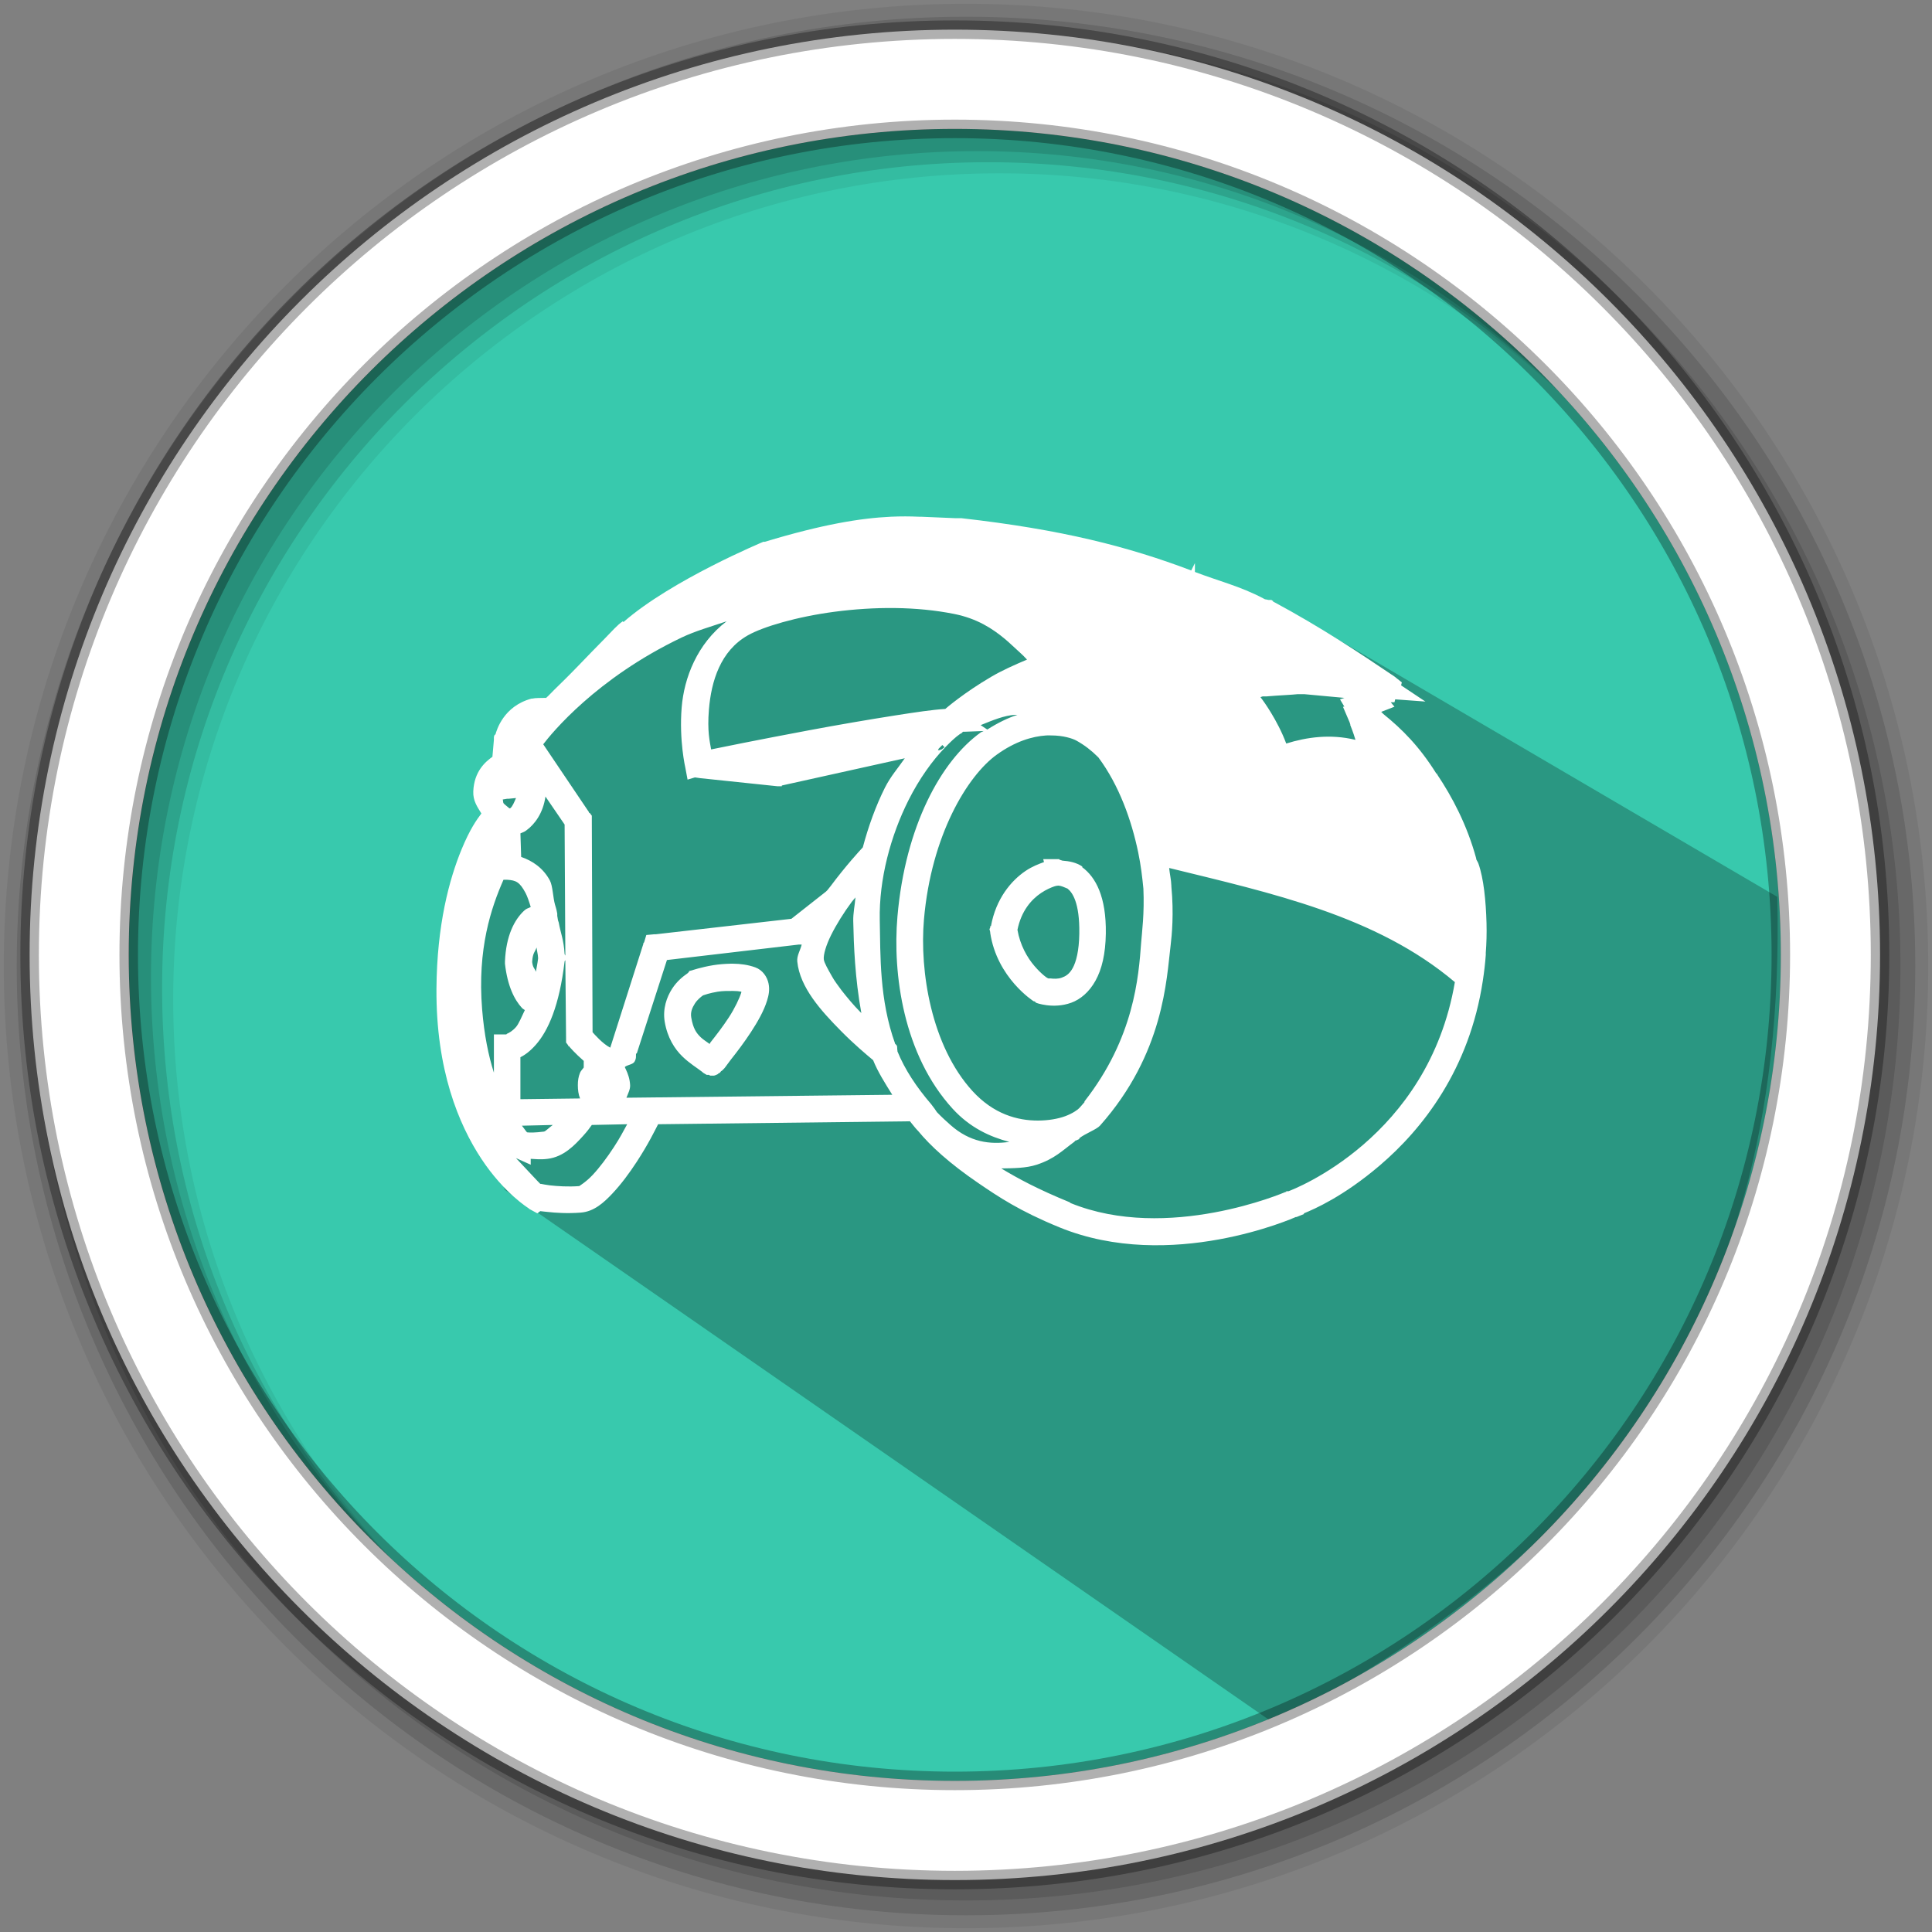 <svg width="512" height="512" version="1.1" viewBox="0 0 512 512" xmlns="http://www.w3.org/2000/svg">
 <rect x="0" y="0" width="512" height="512" fill="#808080" stroke="none"/>
 <g fill-rule="evenodd">
  <path d="m471.95 253.05c0 120.9-98.01 218.9-218.9 218.9-120.9 0-218.9-98.01-218.9-218.9 0-120.9 98.01-218.9 218.9-218.9 120.9 0 218.9 98.01 218.9 218.9" fill="#38c9ad"/>
  <path d="m256 1c-140.83 0-255 114.17-255 255s114.17 255 255 255 255-114.17 255-255-114.17-255-255-255m8.827 44.931c120.9 0 218.9 98 218.9 218.9s-98 218.9-218.9 218.9-218.93-98-218.93-218.9 98.03-218.9 218.93-218.9" fill-opacity=".067"/>
  <g fill-opacity=".129">
   <path d="m256 4.433c-138.94 0-251.57 112.63-251.57 251.57s112.63 251.57 251.57 251.57 251.57-112.63 251.57-251.57-112.63-251.57-251.57-251.57m5.885 38.556c120.9 0 218.9 98 218.9 218.9s-98 218.9-218.9 218.9-218.93-98-218.93-218.9 98.03-218.9 218.93-218.9"/>
   <path d="m256 8.356c-136.77 0-247.64 110.87-247.64 247.64s110.87 247.64 247.64 247.64 247.64-110.87 247.64-247.64-110.87-247.64-247.64-247.64m2.942 31.691c120.9 0 218.9 98 218.9 218.9s-98 218.9-218.9 218.9-218.93-98-218.93-218.9 98.03-218.9 218.93-218.9"/>
  </g>
 </g>
 <path d="m337.35 159.38-74.635-18.724-25.26 3.074-10.317-2.134-9.179 0.793-15.259 1.186-20.534 13.526-25.436 19.879-24.718 30.049-11.466 45.366 3.264 24.83 9.918 38.08 203.88 141.38c77.317-40.568 136.31-99.232 133.39-219.01" opacity=".25"/>
 <path d="m253.04 7.859c-135.42 0-245.19 109.78-245.19 245.19 0 135.42 109.78 245.19 245.19 245.19 135.42 0 245.19-109.78 245.19-245.19 0-135.42-109.78-245.19-245.19-245.19zm0 26.297c120.9 0 218.9 98 218.9 218.9s-98 218.9-218.9 218.9-218.93-98-218.93-218.9 98.03-218.9 218.93-218.9z" fill="#ffffff" fill-rule="evenodd" stroke="#000000" stroke-opacity=".31" stroke-width="4.904"/>
 <path d="m236.07 136.94c-8.003 0.366-18.148 2.029-33.37 6.635h-0.39s-24.377 10.138-37.077 21.271l-0.195-0.195c-1.5 1.012-2.812 2.594-4.879 4.683s-4.48 4.58-6.83 7.025c-2.35 2.446-4.711 4.759-6.44 6.44-0.865 0.84-1.489 1.57-1.951 1.952-0.139 0.114-0.127 0.145-0.195 0.195-0.044 0.032-0.204 5e-3 -0.195 0-1.278 0.044-2.574-0.025-3.513 0.195h-0.195c-7.391 1.998-9.215 8.32-9.562 9.562h-0.195l-0.195 0.586c-1e-3 6e-3 0 0.195 0 0.195v0.585l-0.39 4.488c-1.801 1.286-4.85 3.807-5.074 9.172-0.105 2.515 1.119 4.155 2.147 5.854-1.223 1.641-3.013 4.074-5.269 9.562-3.221 7.835-6.522 19.922-6.635 36.882-0.143 21.475 5.893 35.971 11.904 45.078 6.02 9.121 12.489 13.075 12.489 13.075l0.195 0.195 2.147 1.171 0.781-0.586c0.537 0.082 1.018 0.113 1.756 0.195 2.299 0.256 5.367 0.476 8.977 0.195 3.503-0.271 6.078-2.615 8.391-5.074 2.329-2.475 4.479-5.388 6.44-8.391 3.117-4.775 4.783-8.263 5.659-9.952l66.739-0.781c0.659 0.772 1.233 1.581 1.951 2.342 0.065 0.069 0.13 0.127 0.195 0.195 3.229 3.937 8.32 8.622 16.002 13.855 5.298 3.61 10.852 7.366 21.466 11.709 29.462 12.053 62.349-2.601 62.641-2.732 5e-3 -2e-3 0.188 3e-3 0.195 0l1.952-0.781v-0.195c2.749-1.114 10.439-4.447 20.1-12.684 11.388-9.711 23.778-25.498 27.32-48.981 0.356-2.362 0.627-4.604 0.781-6.83 0.013-0.159-0.019-0.28 0-0.586 0.188-2.392 0.269-5.092 0.195-7.806-0.163-5.93-0.752-11.856-2.147-15.807-0.17-0.483-0.443-0.783-0.586-1.171-0.019-0.065 0.019-0.131 0-0.195-2.434-8.902-6.367-16.317-10.343-22.246-0.032-0.051 0.032-0.145 0-0.195h-0.195c-4.527-7.253-9.137-11.844-14.05-15.807l-0.195-0.195c-0.116-0.096-0.092-0.112-0.195-0.195-0.102-0.084-0.106-0.123-0.195-0.195l3.513-1.366-0.976-1.171h0.976l0.195-0.781 8.001 0.586-6.44-4.293 0.195-0.781-1.951-1.561c-9.568-6.437-19.021-12.785-32.199-19.905v-0.195h-0.195l-0.195-0.195h-0.78l-0.976-0.195-0.39-0.195c-6.022-3.212-12.189-4.72-18.148-7.025v-2.342l-0.976 1.951c-16.735-6.338-34.276-10.846-60.885-13.855h-1.561l-9.172-0.39h-0.585c-2.292-0.108-4.748-0.122-7.415 0zm1.171 24.198c5.404 0.068 10.699 0.579 15.612 1.561 6.119 1.224 10.156 3.892 13.465 6.635 0.629 0.546 1.192 1.009 1.756 1.561 1.486 1.416 2.891 2.551 4.098 3.903-3.301 1.395-6.628 2.889-9.367 4.488-7.286 4.253-12.117 8.433-12.294 8.586-3.462 0.218-7.812 0.87-13.465 1.756-6.904 1.083-14.969 2.467-22.637 3.903-13.6 2.547-23.32 4.532-25.954 5.074-0.359-2.111-1.052-4.811-0.586-10.538 0.614-7.532 3.052-15.6 10.343-19.71 3.983-2.245 12.855-4.911 23.027-6.245 5.087-0.667 10.598-1.043 16.002-0.976zm-44.688 3.513c-7.822 5.972-11.265 14.997-11.904 22.832-0.712 8.727 0.976 16.002 0.976 16.002l0.586 3.122 1.951-0.586 1.366 0.195 20.49 2.147h1.17v-0.195l32.589-7.22c-1.786 2.612-3.737 4.752-5.269 7.806-2.414 4.812-4.385 10.28-5.854 15.807-0.691 0.724-4.496 4.851-8.586 10.343-0.259 0.349-0.528 0.624-0.781 0.976l-0.39 0.39-9.172 7.22-35.907 4.098h-0.39l-2.147 0.195-0.586 1.951-0.195 0.195v0.195l-8.586 26.93-0.195 0.586c-2.029-1.043-4.205-3.554-4.683-4.098l-0.195-56.006v-1.366l-0.586-0.781h-0.195v-0.195l-12.099-17.953c2.181-2.85 13.982-17.454 36.687-28.296 3.592-1.715 7.837-2.914 11.904-4.293zm151.24 19.319h1.951l10.538 0.976-1.171 0.39 1.171 1.951h-0.39l1.756 4.098 0.195 0.586v0.195s0.791 1.916 1.366 3.903c-6.616-1.609-12.909-0.721-18.344 0.976-2.321-6.244-6.245-11.514-6.245-11.514l-0.586-0.781 0.586-0.195c0.144-4e-3 0.4 6e-3 0.586 0 0.123-5e-3 0.248 6e-3 0.39 0 0.718-0.038 1.519-0.125 2.537-0.195 1.973-0.137 4.191-0.232 5.659-0.39zm-74.74 5.464c0.211-0.013 0.374 5e-3 0.586 0-2.578 0.835-5.296 2.176-8.001 3.903l-1.756-1.171c3.122-1.266 6.27-2.59 9.172-2.732zm-8.391 4.293c-0.266 0.181-0.515 0.2-0.781 0.39-10.449 7.496-19.977 24.776-22.051 48.786-1.31 15.162 1.559 36.632 14.636 50.933 4.598 5.028 9.886 7.431 15.026 8.781-5.151 0.716-10.419 0.111-15.612-4.488-1.166-1.033-2.282-2.048-3.317-3.122-0.063-0.065-0.133-0.13-0.195-0.195-0.377-0.454-0.596-0.926-0.976-1.366l-0.586-0.781c-3.951-4.586-7.035-9.268-8.977-14.05-0.019-0.044 0.019-0.147 0-0.195-0.125-0.49 0.013-1.094-0.195-1.366-0.324-0.419-0.212-0.233-0.39-0.39-4.248-11.773-3.901-23.55-4.098-32.784-0.232-10.907 2.903-22.427 7.611-31.809 2.848-5.676 6.372-10.576 9.757-14.05 1.349-1.383 2.61-2.608 3.903-3.513l0.39-0.195 0.39-0.39h0.39l5.074-0.195zm16.587 1.171c0.479-0.032 0.927 0 1.366 0 3.09-3e-3 5.594 0.789 6.635 1.366 2.154 1.194 3.97 2.606 5.659 4.293 0.065 0.065 0.131 0.13 0.195 0.195 5.471 7.367 8.764 16.621 10.538 25.174 0.705 3.4 1.07 6.537 1.366 9.562 0.299 6.589-0.395 11.675-0.586 14.246-0.678 9.172-1.859 25.291-15.026 42.151-0.044 0.057 0.044 0.14 0 0.195-0.416 0.507-0.93 1.06-1.366 1.561-0.342 0.393-1.743 1.42-3.708 2.147-1.964 0.726-4.493 1.16-7.22 1.171-5.483 0.019-11.8-1.717-17.368-7.806-10.973-11.999-14.055-31.866-12.88-45.469 1.933-22.374 11.554-38.141 19.319-43.712 4.874-3.497 9.327-4.819 13.075-5.074zm-27.515 2.537 0.586 0.586-0.781 0.586c1.9e-4 -1.3e-4 -0.392 0.134-0.586 0.195-0.057 0.019-0.195 0-0.195 0 1.2e-4 -6e-5 -0.132-4e-3 -0.195 0 0.085-0.096 0.11-0.297 0.195-0.39 0.051-0.057 0.142-0.137 0.195-0.195l0.781-0.781zm-105.18 13.66 5.074 7.415 0.195 34.736-0.195-0.39c-0.22-3.821-1.046-5.524-1.561-8.391l-0.195-0.586-0.195-1.171c-0.013-0.063 0.013-0.135 0-0.195-0.019-0.109 0.019-0.283 0-0.39l-0.195-0.976c-0.118-0.547-0.261-0.854-0.39-1.366-0.545-1.859-0.595-4.995-1.366-6.44-1.785-3.342-4.649-5.222-7.611-6.245l-0.195-6.245c0.593-0.285 0.867-0.275 1.561-0.781 2.208-1.608 4.442-4.542 5.074-8.977zm-7.806 0.39c-0.48 1.103-0.931 2.273-1.561 2.732-0.082 0.063-0.116-0.051-0.195 0-0.518-0.481-1.371-1.075-1.561-1.366-0.114-0.173-0.106-0.734-0.195-0.976l1.171-0.195h0.39l1.951-0.195zm139.72 16.197 0.195 0.781c-1.348 0.491-3.082 1.128-4.879 2.342-3.804 2.571-7.846 7.336-9.172 14.636h-0.195v0.39l-0.195 0.39 0.195 0.781c0.013 0.071-0.013 0.125 0 0.195 1.787 11.99 11.514 18.148 11.514 18.148h0.195l0.195 0.195h0.195v0.195s4.538 1.751 9.367 0c2.428-0.878 4.756-2.817 6.44-5.854 1.68-3.031 2.654-7.078 2.732-12.489 0.14-9.694-2.656-14.912-6.245-17.563v-0.195c-1.513-1.05-3.433-1.431-5.269-1.561-3.2e-4 -2.5e-4 -0.585-0.195-0.586-0.195-6e-5 -6e-5 -0.138 6e-3 -0.195 0v-0.195c-0.068-0.019-0.096 0.013-0.195 0h-4.098zm33.37 2.342c27.055 6.654 54.886 12.627 75.716 30.247-7.046 41.36-42.911 54.983-44.103 55.421h-0.586v0.195s-0.194-5.7e-4 -0.195 0c-0.296 0.125-31.224 13.419-56.982 2.927l-0.195-0.195c-8.398-3.436-13.628-6.245-18.148-8.977 3.236-0.057 6.531-0.051 9.367-0.976 4.789-1.558 6.885-3.809 9.952-6.05 0.142-0.103 0.253-0.287 0.39-0.39 0.044-0.032 0.153 0.032 0.195 0 0.22-0.166 0.572-0.225 0.781-0.39v-0.195c1.524-1.211 4.603-2.347 5.464-3.317 16.999-19.153 17.638-38.863 18.734-47.81 0.316-2.581 0.888-8.406 0.195-15.612-2e-3 -0.065 2e-3 -0.13 0-0.195-0.051-1.569-0.436-3.132-0.586-4.683zm-176.41 3.122h0.976c2.356 0.144 3.327 0.606 4.879 3.513 0.454 0.849 0.957 2.348 1.366 3.708-0.683 0.375-1.041 0.308-1.756 0.976-2.556 2.386-4.793 6.596-5.074 13.465v0.584c0.669 5.923 2.5 9.542 4.488 11.709 0.269 0.293 0.508 0.35 0.781 0.586-0.82 1.717-1.63 3.682-2.342 4.488-0.985 1.117-1.886 1.561-2.342 1.756-0.123 0.051-0.223 0.16-0.195 0.195h-3.318v10.147c-1.438-4.491-2.571-10.004-3.122-16.782-1.308-16.095 2.423-27 5.659-34.345zm146.94 1.561c0.085-5e-3 0.115-5e-3 0.195 0 0.586 0.025 1.463 0.398 2.342 0.781 1.27 0.995 3.241 3.695 3.122 11.904-0.066 4.622-0.846 7.529-1.756 9.172-0.917 1.655-1.932 2.177-2.927 2.537-0.96 0.347-2.07 0.302-2.927 0.195-0.247-0.032-0.392 0.038-0.586 0 0.092 0.057-0.329-0.152-0.39-0.195-0.138-0.096-0.303-0.19-0.781-0.586-0.69-0.572-1.556-1.397-2.537-2.537-1.884-2.19-3.784-5.493-4.488-9.562 1.021-5.036 3.697-8.036 6.245-9.757 1.326-0.896 2.627-1.45 3.513-1.756 0.339-0.118 0.669-0.182 0.976-0.195zm-53.665 3.122c-0.164 2.088-0.63 4.151-0.586 6.245 0.137 6.416 0.455 15.091 2.147 24.393-0.156-0.156-0.233-0.231-0.39-0.39-1.778-1.806-3.356-3.713-4.879-5.659-0.992-1.358-1.878-2.497-2.537-3.708-0.955-1.705-2.057-3.564-2.147-4.488-0.117-1.212 0.573-3.67 1.951-6.44 1.383-2.78 3.385-5.99 5.464-8.781 0.385-0.516 0.594-0.679 0.976-1.171zm-15.026 12.489h0.781c-0.359 1.509-1.321 2.934-1.171 4.488 0.67 6.917 6.41 13.16 11.514 18.344 3.534 3.59 6.783 6.303 8.586 7.806 1.232 3.079 3.169 6.124 5.074 9.172l-70.447 0.781c0.421-1.1 1.03-2.229 0.976-3.317-0.088-1.696-0.576-3.041-1.171-4.293l-0.195-0.39v-0.195c0.775-0.552 2.12-0.622 2.537-1.366 0.53-0.946 0.34-1.45 0.39-2.147h0.195l8.001-24.783 34.931-4.098zm-69.471 0.781c0.082 0.996 0.333 1.634 0.39 2.732-6e-3 0.078 6e-3 0.118 0 0.195-0.171 1.437-0.369 2.272-0.586 3.513-0.312-0.987-0.764-0.96-0.976-2.537 8.3e-4 -0.044 6e-3 -0.099 0-0.195 0.149-2.282 0.723-2.5 1.171-3.708zm7.611 3.317 0.195 20.685v1.171l0.586 0.781v0.195c2e-3 3e-3 0.192-6e-3 0.195 0 0.139 0.223 1.625 1.91 3.903 3.903v1.756c-0.39 0.496-0.814 0.971-0.976 1.366-0.44 1.079-0.586 2.099-0.586 3.317 0 1.219 0.145 2.433 0.586 3.513l-15.807 0.195v-11.123c1.273-0.624 2.63-1.653 4.098-3.317 3.244-3.679 6.228-10.325 7.611-22.051 0.019-0.169 0.176-0.219 0.195-0.39zm43.712 0.976c-1.569 0.038-3.125 0.17-4.488 0.39-3.179 0.514-5.659 1.366-5.659 1.366l-0.781 0.195v0.195l-0.39 0.39c-1.298 0.909-2.807 2.102-4.098 4.098-1.418 2.193-2.54 5.324-1.952 8.781 0.716 4.204 2.618 7.176 4.684 9.172 1.967 1.901 3.859 2.994 5.269 4.098 0 0 0.132 0.159 0.195 0.195 0.264 0.15 0.933 0.571 0.976 0.586 0.051 0.019 0.108-0.025 0.195 0 0.088 0.025 0.218-0.038 0.39 0 0.086 0.019 0.221 0.176 0.39 0.195 0.085 0.013 0.249-1e-3 0.39 0h0.195c0.088-6e-3 0.123 6e-3 0.195 0 0.044-6e-3 0.145 0.013 0.195 0 0.28-0.057 0.615-0.194 0.976-0.39 0.082-0.044 0.123-0.147 0.195-0.195-3e-3 2e-3 0.34-0.156 0.39-0.195 0.159-0.157 0.504-0.699 0.195-0.39-0.044 0.044 0.222-0.013 0.39-0.195 0.182-0.195 0.345-0.305 0.586-0.586 0.456-0.532 0.981-1.367 1.756-2.342 1.523-1.916 3.487-4.49 5.269-7.22 1.785-2.736 3.433-5.601 4.293-8.391 0.425-1.379 0.73-2.814 0.39-4.488-0.367-1.807-1.593-3.594-3.513-4.293-1.912-0.696-3.999-0.964-5.854-0.976h-0.781zm0.781 7.22c0.849 6e-3 1.459 0.063 2.147 0.195-0.025 0.116 0.038 0.063 0 0.195-0.475 1.54-1.718 4.184-3.317 6.635-1.605 2.46-3.46 4.85-4.879 6.635-0.109 0.138-0.091 0.261-0.195 0.39-0.786-0.565-1.786-1.219-2.342-1.756-1.184-1.144-2.029-2.291-2.537-5.269-0.24-1.408 0.247-2.581 0.976-3.708 0.654-1.011 1.55-1.717 2.147-2.147 0.314-0.092 1.68-0.617 3.903-0.976 1.316-0.213 2.777-0.204 4.098-0.195zm-28.101 35.321c-1.118 2.006-1.772 3.383-3.513 6.05-1.825 2.796-3.813 5.454-5.659 7.415-1.832 1.947-3.605 2.934-3.513 2.927-3.028 0.235-5.832 0.025-7.806-0.195-1.004-0.112-1.805-0.302-2.342-0.39-0.063-0.013-0.137 0.013-0.195 0-0.138-0.086-3.583-3.795-6.44-6.83l3.903 1.756v-1.561c1.283 0.051 2.481 0.251 4.488 0 4.281-0.535 7.168-3.637 9.367-6.05 1.178-1.293 1.708-2.045 2.342-2.927l9.367-0.195zm-19.71 0.195c-0.88 0.598-1.914 1.703-2.342 1.756-2.406 0.301-3.747 0.288-4.488 0.195-0.287-0.278-0.949-1.282-1.366-1.756z" fill="#ffffff" stroke-width="6.325"/>
</svg>
